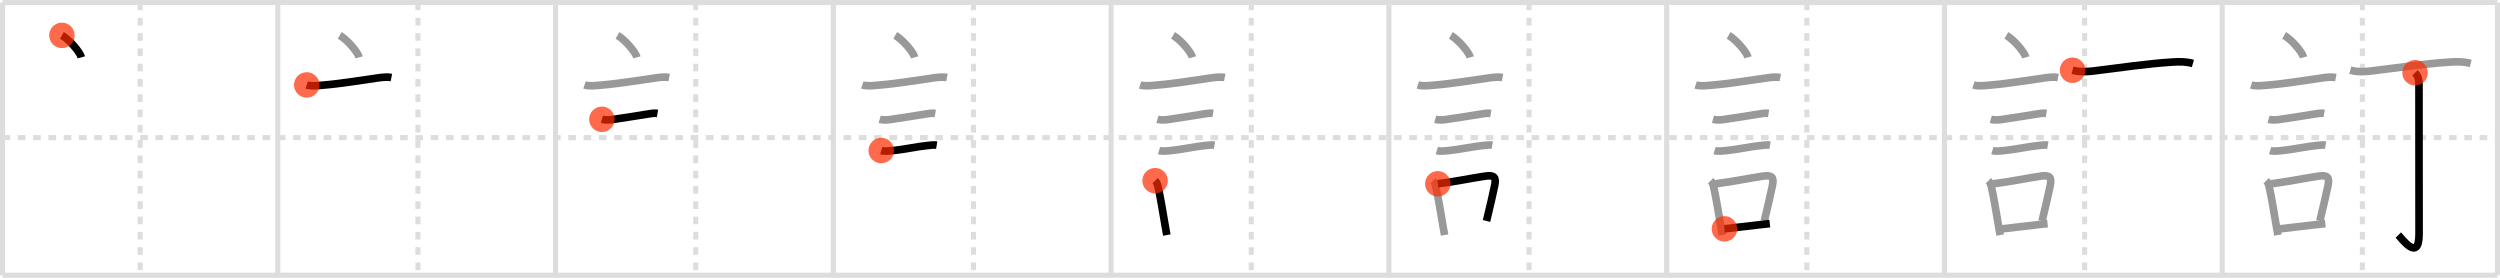 <svg width="981px" height="109px" viewBox="0 0 981 109" xmlns="http://www.w3.org/2000/svg" xmlns:xlink="http://www.w3.org/1999/xlink" xml:space="preserve" version="1.1"  baseProfile="full">
<line x1="1" y1="1" x2="980" y2="1" style="stroke:#ddd;stroke-width:2" />
<line x1="1" y1="1" x2="1" y2="108" style="stroke:#ddd;stroke-width:2" />
<line x1="1" y1="108" x2="980" y2="108" style="stroke:#ddd;stroke-width:2" />
<line x1="980" y1="1" x2="980" y2="108" style="stroke:#ddd;stroke-width:2" />
<line x1="109" y1="1" x2="109" y2="108" style="stroke:#ddd;stroke-width:2" />
<line x1="218" y1="1" x2="218" y2="108" style="stroke:#ddd;stroke-width:2" />
<line x1="327" y1="1" x2="327" y2="108" style="stroke:#ddd;stroke-width:2" />
<line x1="436" y1="1" x2="436" y2="108" style="stroke:#ddd;stroke-width:2" />
<line x1="545" y1="1" x2="545" y2="108" style="stroke:#ddd;stroke-width:2" />
<line x1="654" y1="1" x2="654" y2="108" style="stroke:#ddd;stroke-width:2" />
<line x1="763" y1="1" x2="763" y2="108" style="stroke:#ddd;stroke-width:2" />
<line x1="872" y1="1" x2="872" y2="108" style="stroke:#ddd;stroke-width:2" />
<line x1="1" y1="54" x2="980" y2="54" style="stroke:#ddd;stroke-width:2;stroke-dasharray:3 3" />
<line x1="55" y1="1" x2="55" y2="108" style="stroke:#ddd;stroke-width:2;stroke-dasharray:3 3" />
<line x1="164" y1="1" x2="164" y2="108" style="stroke:#ddd;stroke-width:2;stroke-dasharray:3 3" />
<line x1="273" y1="1" x2="273" y2="108" style="stroke:#ddd;stroke-width:2;stroke-dasharray:3 3" />
<line x1="382" y1="1" x2="382" y2="108" style="stroke:#ddd;stroke-width:2;stroke-dasharray:3 3" />
<line x1="491" y1="1" x2="491" y2="108" style="stroke:#ddd;stroke-width:2;stroke-dasharray:3 3" />
<line x1="600" y1="1" x2="600" y2="108" style="stroke:#ddd;stroke-width:2;stroke-dasharray:3 3" />
<line x1="709" y1="1" x2="709" y2="108" style="stroke:#ddd;stroke-width:2;stroke-dasharray:3 3" />
<line x1="818" y1="1" x2="818" y2="108" style="stroke:#ddd;stroke-width:2;stroke-dasharray:3 3" />
<line x1="927" y1="1" x2="927" y2="108" style="stroke:#ddd;stroke-width:2;stroke-dasharray:3 3" />
<path d="M24.3,13.88c2.69,1.52,6.96,6.26,7.63,8.62" style="fill:none;stroke:black;stroke-width:3" />
<circle cx="24.3" cy="13.88" r="5" stroke-width="0" fill="#FF2A00" opacity="0.7" />
<path d="M133.3,13.88c2.69,1.52,6.96,6.26,7.63,8.62" style="fill:none;stroke:#999;stroke-width:3" />
<path d="M120.37,33.33c1.79,0.59,4.31,0.25,6.13,0.1c7.63-0.61,15-1.93,22.12-2.91c1.48-0.2,3.49-0.39,4.97-0.1" style="fill:none;stroke:black;stroke-width:3" />
<circle cx="120.37" cy="33.33" r="5" stroke-width="0" fill="#FF2A00" opacity="0.7" />
<path d="M242.3,13.88c2.69,1.52,6.96,6.26,7.63,8.62" style="fill:none;stroke:#999;stroke-width:3" />
<path d="M229.37,33.33c1.79,0.59,4.31,0.25,6.13,0.1c7.63-0.61,15-1.93,22.12-2.91c1.48-0.2,3.49-0.39,4.97-0.1" style="fill:none;stroke:#999;stroke-width:3" />
<path d="M236.18,46.81c1.25,0.36,2.92,0.27,4.2,0.09C245.0,46.25,249.86,45.42,254.0,44.78c1.25-0.2,2.75-0.49,4.01-0.28" style="fill:none;stroke:black;stroke-width:3" />
<circle cx="236.18" cy="46.81" r="5" stroke-width="0" fill="#FF2A00" opacity="0.7" />
<path d="M351.3,13.88c2.69,1.52,6.96,6.26,7.63,8.62" style="fill:none;stroke:#999;stroke-width:3" />
<path d="M338.37,33.33c1.79,0.59,4.31,0.25,6.13,0.1c7.63-0.61,15-1.93,22.12-2.91c1.48-0.2,3.49-0.39,4.97-0.1" style="fill:none;stroke:#999;stroke-width:3" />
<path d="M345.18,46.81c1.25,0.36,2.92,0.27,4.2,0.09C354.0,46.25,358.86,45.42,363.0,44.78c1.25-0.2,2.75-0.49,4.01-0.28" style="fill:none;stroke:#999;stroke-width:3" />
<path d="M345.8,59.08c1.3,0.4,3.27,0.14,4.59,0.01c4.04-0.38,9.85-1.65,13.58-1.99c1.12-0.1,2.49-0.33,3.6-0.14" style="fill:none;stroke:black;stroke-width:3" />
<circle cx="345.8" cy="59.08" r="5" stroke-width="0" fill="#FF2A00" opacity="0.7" />
<path d="M460.3,13.88c2.69,1.52,6.96,6.26,7.63,8.62" style="fill:none;stroke:#999;stroke-width:3" />
<path d="M447.37,33.33c1.79,0.59,4.31,0.25,6.13,0.1c7.63-0.61,15-1.93,22.12-2.91c1.48-0.2,3.49-0.39,4.97-0.1" style="fill:none;stroke:#999;stroke-width:3" />
<path d="M454.18,46.81c1.25,0.36,2.92,0.27,4.2,0.09C463.0,46.25,467.86,45.42,472.0,44.78c1.25-0.2,2.75-0.49,4.01-0.28" style="fill:none;stroke:#999;stroke-width:3" />
<path d="M454.8,59.08c1.3,0.4,3.27,0.14,4.59,0.01c4.04-0.38,9.85-1.65,13.58-1.99c1.12-0.1,2.49-0.33,3.6-0.14" style="fill:none;stroke:#999;stroke-width:3" />
<path d="M453.26,70.9c0.85,0.85,1.02,1.79,1.24,2.78c0.84,3.65,1.82,9.66,2.7,14.82c0.23,1.32,0.45,2.59,0.66,3.74" style="fill:none;stroke:black;stroke-width:3" />
<circle cx="453.26" cy="70.9" r="5" stroke-width="0" fill="#FF2A00" opacity="0.7" />
<path d="M569.3,13.88c2.69,1.52,6.96,6.26,7.63,8.62" style="fill:none;stroke:#999;stroke-width:3" />
<path d="M556.37,33.33c1.79,0.59,4.31,0.25,6.13,0.1c7.63-0.61,15-1.93,22.12-2.91c1.48-0.2,3.49-0.39,4.97-0.1" style="fill:none;stroke:#999;stroke-width:3" />
<path d="M563.18,46.81c1.25,0.36,2.92,0.27,4.2,0.09C572.0,46.25,576.86,45.42,581.0,44.78c1.25-0.2,2.75-0.49,4.01-0.28" style="fill:none;stroke:#999;stroke-width:3" />
<path d="M563.8,59.08c1.3,0.4,3.27,0.14,4.59,0.01c4.04-0.38,9.85-1.65,13.58-1.99c1.12-0.1,2.49-0.33,3.6-0.14" style="fill:none;stroke:#999;stroke-width:3" />
<path d="M562.26,70.9c0.85,0.85,1.02,1.79,1.24,2.78c0.84,3.65,1.82,9.66,2.7,14.82c0.23,1.32,0.45,2.59,0.66,3.74" style="fill:none;stroke:#999;stroke-width:3" />
<path d="M564.19,72.12c6.61-0.82,12.59-2.11,18.67-3.02c3.52-0.52,4.36,0.48,3.61,3.86c-0.82,3.69-1.67,7.79-3.16,13.75" style="fill:none;stroke:black;stroke-width:3" />
<circle cx="564.19" cy="72.12" r="5" stroke-width="0" fill="#FF2A00" opacity="0.7" />
<path d="M678.3,13.88c2.69,1.52,6.96,6.26,7.63,8.62" style="fill:none;stroke:#999;stroke-width:3" />
<path d="M665.37,33.33c1.79,0.59,4.31,0.25,6.13,0.1c7.63-0.61,15-1.93,22.12-2.91c1.48-0.2,3.49-0.39,4.97-0.1" style="fill:none;stroke:#999;stroke-width:3" />
<path d="M672.18,46.81c1.25,0.36,2.92,0.27,4.2,0.09C681.0,46.25,685.86,45.42,690.0,44.78c1.25-0.2,2.75-0.49,4.01-0.28" style="fill:none;stroke:#999;stroke-width:3" />
<path d="M672.8,59.08c1.3,0.4,3.27,0.14,4.59,0.01c4.04-0.38,9.85-1.65,13.58-1.99c1.12-0.1,2.49-0.33,3.6-0.14" style="fill:none;stroke:#999;stroke-width:3" />
<path d="M671.26,70.9c0.85,0.85,1.02,1.79,1.24,2.78c0.84,3.65,1.82,9.66,2.7,14.82c0.23,1.32,0.45,2.59,0.66,3.74" style="fill:none;stroke:#999;stroke-width:3" />
<path d="M673.19,72.12c6.61-0.82,12.59-2.11,18.67-3.02c3.52-0.52,4.36,0.48,3.61,3.86c-0.82,3.69-1.67,7.79-3.16,13.75" style="fill:none;stroke:#999;stroke-width:3" />
<path d="M676.67,89.8c4.43-0.45,8.56-1.07,14.09-1.65c1.18-0.12,2.41-0.26,3.71-0.4" style="fill:none;stroke:black;stroke-width:3" />
<circle cx="676.67" cy="89.8" r="5" stroke-width="0" fill="#FF2A00" opacity="0.7" />
<path d="M787.3,13.88c2.69,1.52,6.96,6.26,7.63,8.62" style="fill:none;stroke:#999;stroke-width:3" />
<path d="M774.37,33.33c1.79,0.59,4.31,0.25,6.13,0.1c7.63-0.61,15-1.93,22.12-2.91c1.48-0.2,3.49-0.39,4.97-0.1" style="fill:none;stroke:#999;stroke-width:3" />
<path d="M781.18,46.81c1.25,0.36,2.92,0.27,4.2,0.09C790.0,46.25,794.86,45.42,799.0,44.78c1.25-0.2,2.75-0.49,4.01-0.28" style="fill:none;stroke:#999;stroke-width:3" />
<path d="M781.8,59.08c1.3,0.4,3.27,0.14,4.59,0.01c4.04-0.38,9.85-1.65,13.58-1.99c1.12-0.1,2.49-0.33,3.6-0.14" style="fill:none;stroke:#999;stroke-width:3" />
<path d="M780.26,70.9c0.85,0.85,1.02,1.79,1.24,2.78c0.84,3.65,1.82,9.66,2.7,14.82c0.23,1.32,0.45,2.59,0.66,3.74" style="fill:none;stroke:#999;stroke-width:3" />
<path d="M782.19,72.12c6.61-0.82,12.59-2.11,18.67-3.02c3.52-0.52,4.36,0.48,3.61,3.86c-0.82,3.69-1.67,7.79-3.16,13.75" style="fill:none;stroke:#999;stroke-width:3" />
<path d="M785.67,89.8c4.43-0.45,8.56-1.07,14.09-1.65c1.18-0.12,2.41-0.26,3.71-0.4" style="fill:none;stroke:#999;stroke-width:3" />
<path d="M813.25,27.55c3,0.83,5.95,0.56,8.38,0.28c10.04-1.19,20.29-2.82,30.99-3.49c2.73-0.17,5.21-0.17,7.88,0.57" style="fill:none;stroke:black;stroke-width:3" />
<circle cx="813.25" cy="27.55" r="5" stroke-width="0" fill="#FF2A00" opacity="0.7" />
<path d="M896.3,13.88c2.69,1.52,6.96,6.26,7.63,8.62" style="fill:none;stroke:#999;stroke-width:3" />
<path d="M883.37,33.33c1.79,0.59,4.31,0.25,6.13,0.1c7.63-0.61,15-1.93,22.12-2.91c1.48-0.2,3.49-0.39,4.97-0.1" style="fill:none;stroke:#999;stroke-width:3" />
<path d="M890.18,46.81c1.25,0.36,2.92,0.27,4.2,0.09C899.0,46.25,903.86,45.42,908.0,44.78c1.25-0.2,2.75-0.49,4.01-0.28" style="fill:none;stroke:#999;stroke-width:3" />
<path d="M890.8,59.08c1.3,0.4,3.27,0.14,4.59,0.01c4.04-0.38,9.85-1.65,13.58-1.99c1.12-0.1,2.49-0.33,3.6-0.14" style="fill:none;stroke:#999;stroke-width:3" />
<path d="M889.26,70.9c0.85,0.85,1.02,1.79,1.24,2.78c0.84,3.65,1.82,9.66,2.7,14.82c0.23,1.32,0.45,2.59,0.66,3.74" style="fill:none;stroke:#999;stroke-width:3" />
<path d="M891.19,72.12c6.61-0.82,12.59-2.11,18.67-3.02c3.52-0.52,4.36,0.48,3.61,3.86c-0.82,3.69-1.67,7.79-3.16,13.75" style="fill:none;stroke:#999;stroke-width:3" />
<path d="M894.67,89.8c4.43-0.45,8.56-1.07,14.09-1.65c1.18-0.12,2.41-0.26,3.71-0.4" style="fill:none;stroke:#999;stroke-width:3" />
<path d="M922.25,27.55c3,0.83,5.95,0.56,8.38,0.28c10.04-1.19,20.29-2.82,30.99-3.49c2.73-0.17,5.21-0.17,7.88,0.57" style="fill:none;stroke:#999;stroke-width:3" />
<path d="M947.66,28.55c1.14,1.15,1.55,2.58,1.55,4.52c0,14.57,0.03,53.85,0.03,58.81c0,11.24-6.88,1.61-8.13,0.35" style="fill:none;stroke:black;stroke-width:3" />
<circle cx="947.66" cy="28.55" r="5" stroke-width="0" fill="#FF2A00" opacity="0.7" />
</svg>